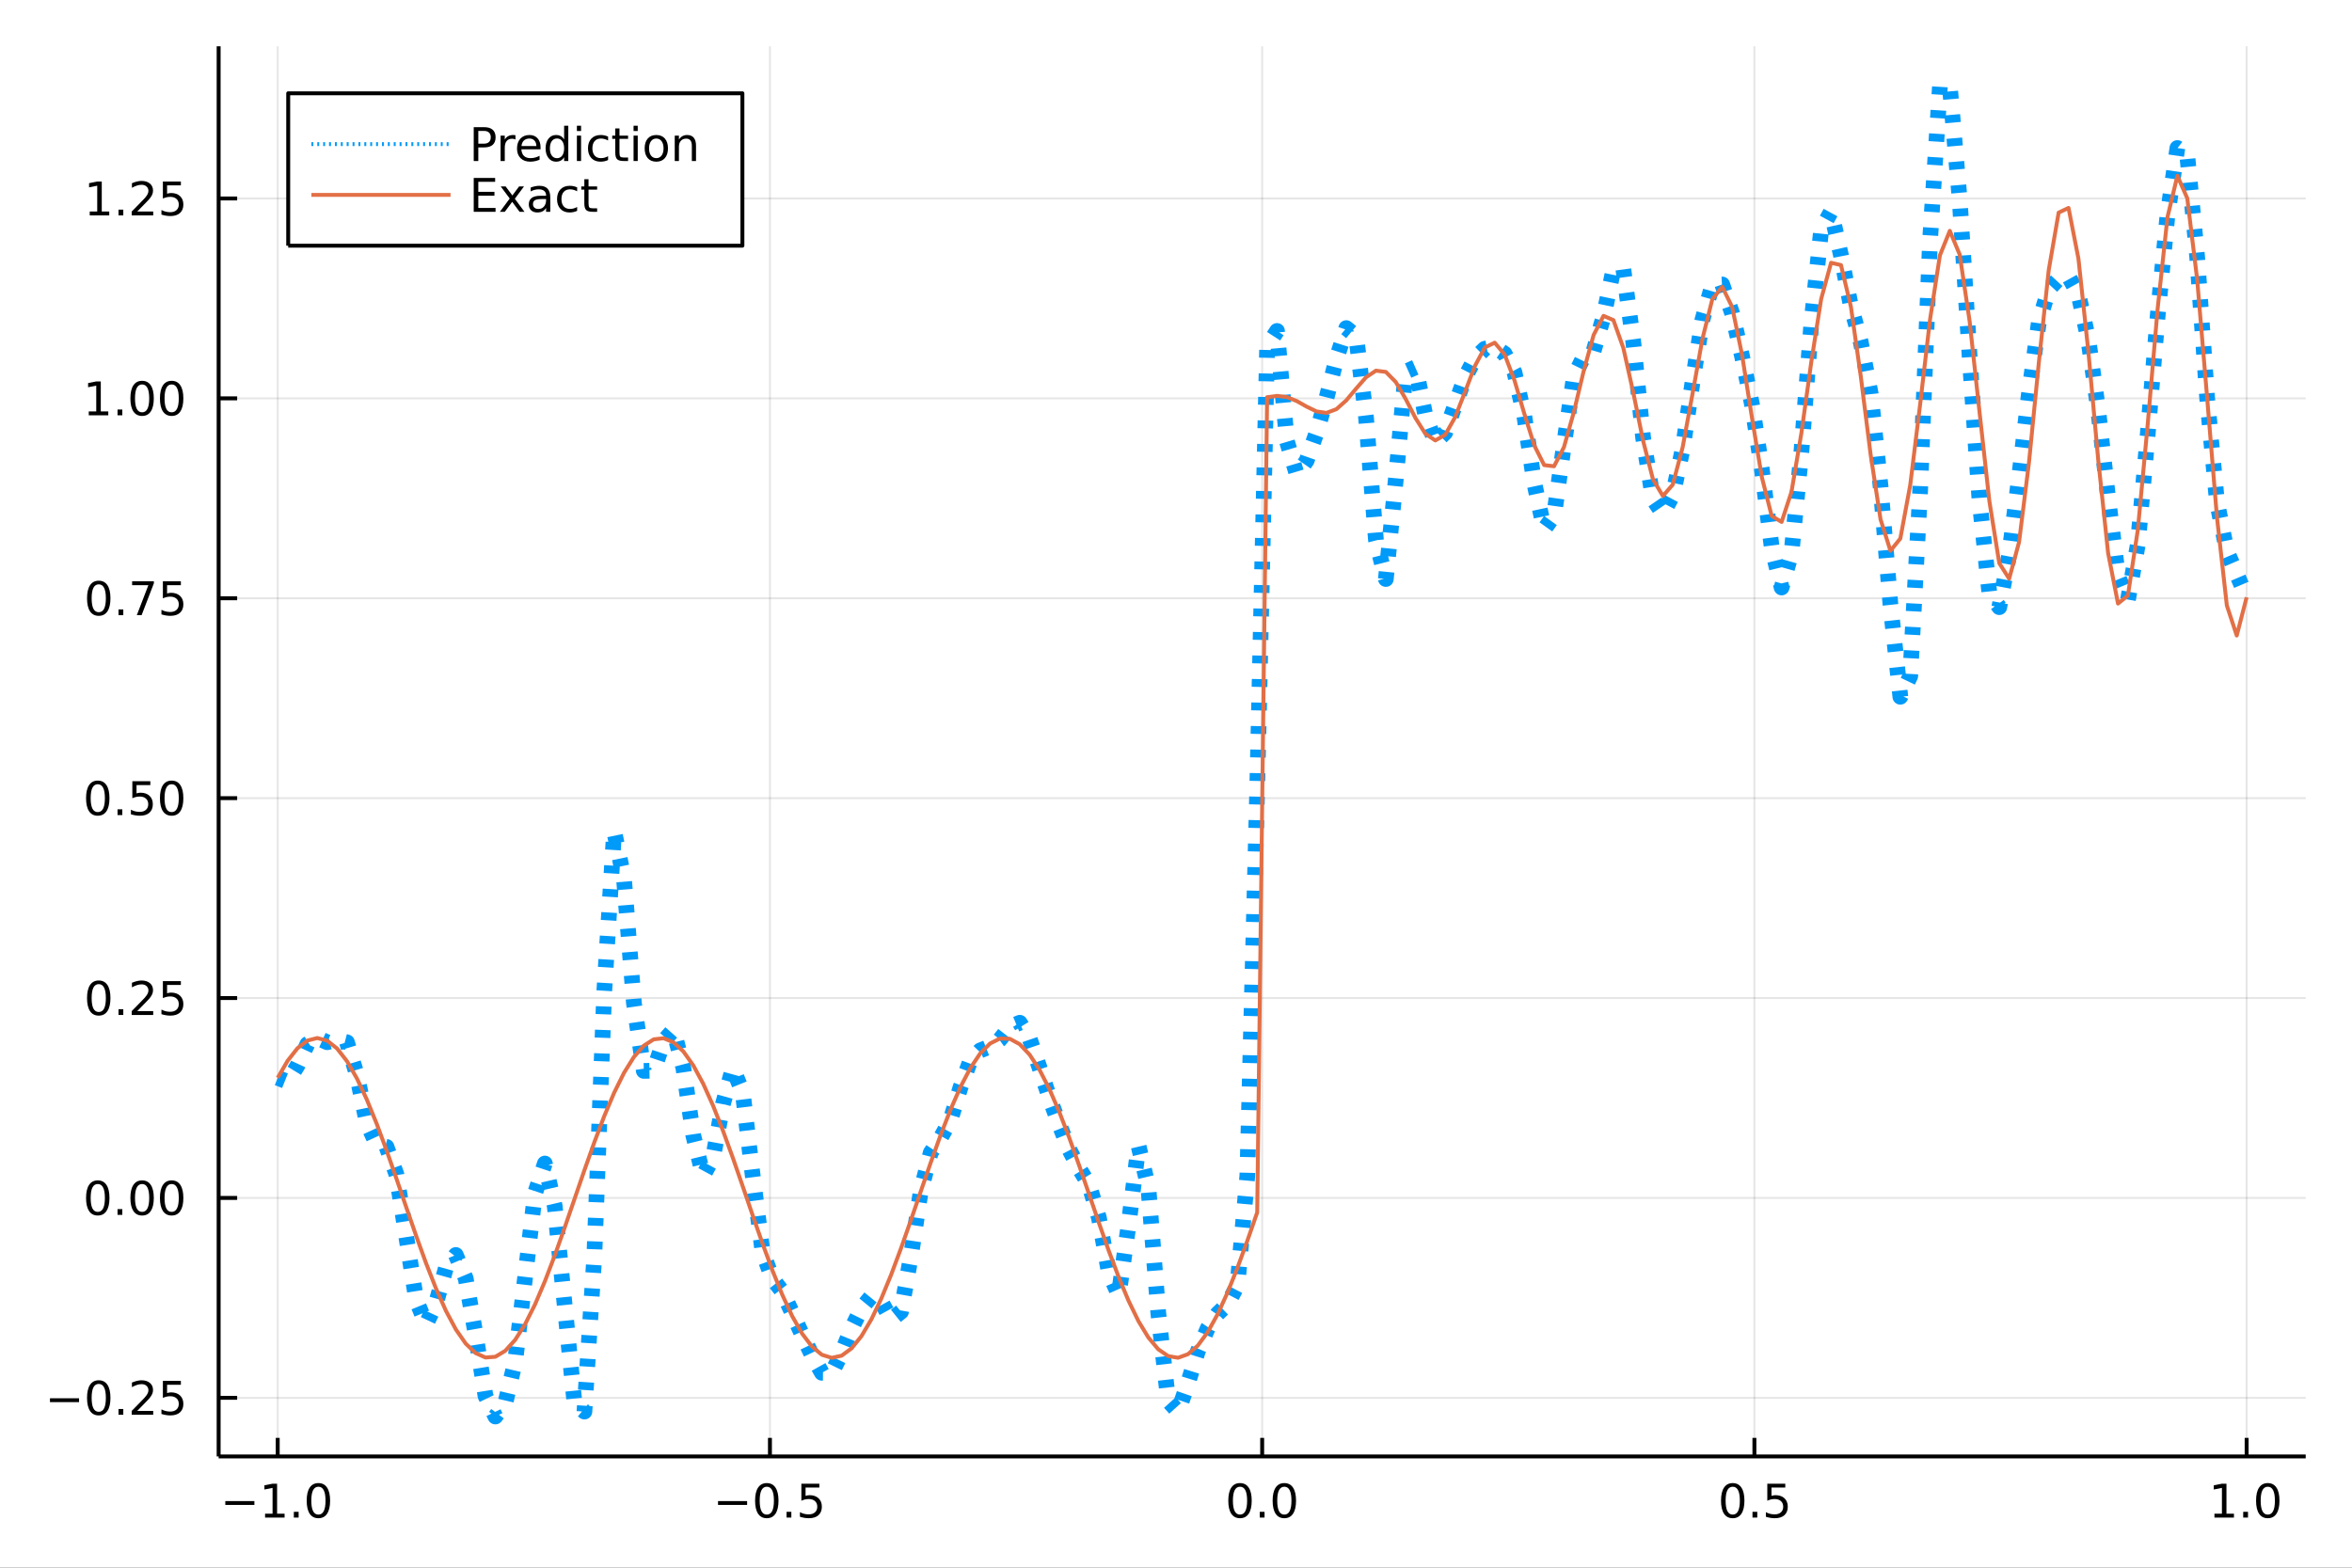 <?xml version="1.0" encoding="utf-8"?>
<svg xmlns="http://www.w3.org/2000/svg" xmlns:xlink="http://www.w3.org/1999/xlink" width="600" height="400" viewBox="0 0 2400 1600">
<rect x="0" y="0" width="2400" height="1600" fill="#333333" stroke="none"/>
<defs>
  <clipPath id="clip480">
    <rect x="0" y="0" width="2400" height="1600"/>
  </clipPath>
</defs>
<path clip-path="url(#clip480)" d="
M0 1600 L2400 1600 L2400 0 L0 0  Z
  " fill="#ffffff" fill-rule="evenodd" fill-opacity="1"/>
<defs>
  <clipPath id="clip481">
    <rect x="480" y="0" width="1681" height="1600"/>
  </clipPath>
</defs>
<path clip-path="url(#clip480)" d="
M223.103 1486.45 L2352.76 1486.45 L2352.76 47.244 L223.103 47.244  Z
  " fill="#ffffff" fill-rule="evenodd" fill-opacity="1"/>
<defs>
  <clipPath id="clip482">
    <rect x="223" y="47" width="2131" height="1440"/>
  </clipPath>
</defs>
<polyline clip-path="url(#clip482)" style="stroke:#000000; stroke-linecap:butt; stroke-linejoin:round; stroke-width:2; stroke-opacity:0.1; fill:none" points="
  283.376,1486.45 283.376,47.244 
  "/>
<polyline clip-path="url(#clip482)" style="stroke:#000000; stroke-linecap:butt; stroke-linejoin:round; stroke-width:2; stroke-opacity:0.1; fill:none" points="
  785.652,1486.45 785.652,47.244 
  "/>
<polyline clip-path="url(#clip482)" style="stroke:#000000; stroke-linecap:butt; stroke-linejoin:round; stroke-width:2; stroke-opacity:0.1; fill:none" points="
  1287.93,1486.45 1287.93,47.244 
  "/>
<polyline clip-path="url(#clip482)" style="stroke:#000000; stroke-linecap:butt; stroke-linejoin:round; stroke-width:2; stroke-opacity:0.1; fill:none" points="
  1790.21,1486.45 1790.21,47.244 
  "/>
<polyline clip-path="url(#clip482)" style="stroke:#000000; stroke-linecap:butt; stroke-linejoin:round; stroke-width:2; stroke-opacity:0.1; fill:none" points="
  2292.48,1486.45 2292.48,47.244 
  "/>
<polyline clip-path="url(#clip480)" style="stroke:#000000; stroke-linecap:butt; stroke-linejoin:round; stroke-width:4; stroke-opacity:1; fill:none" points="
  223.103,1486.45 2352.76,1486.45 
  "/>
<polyline clip-path="url(#clip480)" style="stroke:#000000; stroke-linecap:butt; stroke-linejoin:round; stroke-width:4; stroke-opacity:1; fill:none" points="
  283.376,1486.45 283.376,1467.55 
  "/>
<polyline clip-path="url(#clip480)" style="stroke:#000000; stroke-linecap:butt; stroke-linejoin:round; stroke-width:4; stroke-opacity:1; fill:none" points="
  785.652,1486.45 785.652,1467.55 
  "/>
<polyline clip-path="url(#clip480)" style="stroke:#000000; stroke-linecap:butt; stroke-linejoin:round; stroke-width:4; stroke-opacity:1; fill:none" points="
  1287.93,1486.45 1287.93,1467.55 
  "/>
<polyline clip-path="url(#clip480)" style="stroke:#000000; stroke-linecap:butt; stroke-linejoin:round; stroke-width:4; stroke-opacity:1; fill:none" points="
  1790.21,1486.45 1790.21,1467.55 
  "/>
<polyline clip-path="url(#clip480)" style="stroke:#000000; stroke-linecap:butt; stroke-linejoin:round; stroke-width:4; stroke-opacity:1; fill:none" points="
  2292.48,1486.45 2292.48,1467.55 
  "/>
<path clip-path="url(#clip480)" d="M229.904 1532.02 L259.58 1532.02 L259.58 1535.95 L229.904 1535.95 L229.904 1532.02 Z" fill="#000000" fill-rule="evenodd" fill-opacity="1" /><path clip-path="url(#clip480)" d="M270.482 1544.91 L278.121 1544.91 L278.121 1518.55 L269.811 1520.21 L269.811 1515.95 L278.075 1514.29 L282.751 1514.29 L282.751 1544.91 L290.39 1544.91 L290.39 1548.85 L270.482 1548.85 L270.482 1544.91 Z" fill="#000000" fill-rule="evenodd" fill-opacity="1" /><path clip-path="url(#clip480)" d="M299.834 1542.97 L304.718 1542.97 L304.718 1548.85 L299.834 1548.85 L299.834 1542.97 Z" fill="#000000" fill-rule="evenodd" fill-opacity="1" /><path clip-path="url(#clip480)" d="M324.903 1517.37 Q321.292 1517.37 319.463 1520.93 Q317.658 1524.47 317.658 1531.6 Q317.658 1538.71 319.463 1542.27 Q321.292 1545.82 324.903 1545.82 Q328.538 1545.82 330.343 1542.27 Q332.172 1538.71 332.172 1531.6 Q332.172 1524.47 330.343 1520.93 Q328.538 1517.37 324.903 1517.37 M324.903 1513.66 Q330.713 1513.66 333.769 1518.27 Q336.848 1522.85 336.848 1531.6 Q336.848 1540.33 333.769 1544.94 Q330.713 1549.52 324.903 1549.52 Q319.093 1549.52 316.014 1544.94 Q312.959 1540.33 312.959 1531.6 Q312.959 1522.85 316.014 1518.27 Q319.093 1513.66 324.903 1513.66 Z" fill="#000000" fill-rule="evenodd" fill-opacity="1" /><path clip-path="url(#clip480)" d="M732.678 1532.02 L762.354 1532.02 L762.354 1535.95 L732.678 1535.95 L732.678 1532.02 Z" fill="#000000" fill-rule="evenodd" fill-opacity="1" /><path clip-path="url(#clip480)" d="M782.446 1517.37 Q778.835 1517.37 777.007 1520.93 Q775.201 1524.47 775.201 1531.6 Q775.201 1538.71 777.007 1542.27 Q778.835 1545.82 782.446 1545.82 Q786.081 1545.82 787.886 1542.27 Q789.715 1538.71 789.715 1531.6 Q789.715 1524.47 787.886 1520.93 Q786.081 1517.37 782.446 1517.37 M782.446 1513.66 Q788.257 1513.66 791.312 1518.27 Q794.391 1522.85 794.391 1531.6 Q794.391 1540.33 791.312 1544.94 Q788.257 1549.52 782.446 1549.52 Q776.636 1549.52 773.558 1544.94 Q770.502 1540.33 770.502 1531.6 Q770.502 1522.85 773.558 1518.27 Q776.636 1513.66 782.446 1513.66 Z" fill="#000000" fill-rule="evenodd" fill-opacity="1" /><path clip-path="url(#clip480)" d="M802.608 1542.97 L807.493 1542.97 L807.493 1548.85 L802.608 1548.85 L802.608 1542.97 Z" fill="#000000" fill-rule="evenodd" fill-opacity="1" /><path clip-path="url(#clip480)" d="M817.724 1514.29 L836.08 1514.29 L836.08 1518.22 L822.006 1518.22 L822.006 1526.7 Q823.025 1526.35 824.043 1526.19 Q825.062 1526 826.08 1526 Q831.867 1526 835.247 1529.17 Q838.627 1532.34 838.627 1537.76 Q838.627 1543.34 835.155 1546.44 Q831.682 1549.52 825.363 1549.52 Q823.187 1549.52 820.918 1549.15 Q818.673 1548.78 816.266 1548.04 L816.266 1543.34 Q818.349 1544.47 820.571 1545.03 Q822.793 1545.58 825.27 1545.58 Q829.275 1545.58 831.613 1543.48 Q833.951 1541.37 833.951 1537.76 Q833.951 1534.15 831.613 1532.04 Q829.275 1529.94 825.27 1529.94 Q823.395 1529.94 821.52 1530.35 Q819.668 1530.77 817.724 1531.65 L817.724 1514.29 Z" fill="#000000" fill-rule="evenodd" fill-opacity="1" /><path clip-path="url(#clip480)" d="M1265.31 1517.37 Q1261.7 1517.37 1259.87 1520.93 Q1258.07 1524.47 1258.07 1531.6 Q1258.07 1538.71 1259.87 1542.27 Q1261.7 1545.82 1265.31 1545.82 Q1268.95 1545.82 1270.75 1542.27 Q1272.58 1538.71 1272.58 1531.6 Q1272.58 1524.47 1270.75 1520.93 Q1268.95 1517.37 1265.31 1517.37 M1265.31 1513.66 Q1271.12 1513.66 1274.18 1518.27 Q1277.26 1522.85 1277.26 1531.6 Q1277.26 1540.33 1274.18 1544.94 Q1271.12 1549.52 1265.31 1549.52 Q1259.5 1549.52 1256.42 1544.94 Q1253.37 1540.33 1253.37 1531.6 Q1253.37 1522.85 1256.42 1518.27 Q1259.5 1513.66 1265.31 1513.66 Z" fill="#000000" fill-rule="evenodd" fill-opacity="1" /><path clip-path="url(#clip480)" d="M1285.48 1542.97 L1290.36 1542.97 L1290.36 1548.85 L1285.48 1548.85 L1285.48 1542.97 Z" fill="#000000" fill-rule="evenodd" fill-opacity="1" /><path clip-path="url(#clip480)" d="M1310.54 1517.37 Q1306.93 1517.37 1305.11 1520.93 Q1303.3 1524.47 1303.3 1531.6 Q1303.3 1538.71 1305.11 1542.27 Q1306.93 1545.82 1310.54 1545.82 Q1314.18 1545.82 1315.98 1542.27 Q1317.81 1538.71 1317.81 1531.6 Q1317.81 1524.47 1315.98 1520.93 Q1314.18 1517.37 1310.54 1517.37 M1310.54 1513.66 Q1316.35 1513.66 1319.41 1518.27 Q1322.49 1522.85 1322.49 1531.6 Q1322.49 1540.33 1319.41 1544.94 Q1316.35 1549.52 1310.54 1549.52 Q1304.73 1549.52 1301.66 1544.94 Q1298.6 1540.33 1298.6 1531.6 Q1298.6 1522.85 1301.66 1518.27 Q1304.73 1513.66 1310.54 1513.66 Z" fill="#000000" fill-rule="evenodd" fill-opacity="1" /><path clip-path="url(#clip480)" d="M1768.09 1517.37 Q1764.48 1517.37 1762.65 1520.93 Q1760.84 1524.47 1760.84 1531.6 Q1760.84 1538.71 1762.65 1542.27 Q1764.48 1545.82 1768.09 1545.82 Q1771.72 1545.82 1773.53 1542.27 Q1775.36 1538.71 1775.36 1531.6 Q1775.36 1524.47 1773.53 1520.93 Q1771.72 1517.37 1768.09 1517.37 M1768.09 1513.66 Q1773.9 1513.66 1776.95 1518.27 Q1780.03 1522.85 1780.03 1531.6 Q1780.03 1540.33 1776.95 1544.94 Q1773.9 1549.52 1768.09 1549.52 Q1762.28 1549.52 1759.2 1544.94 Q1756.14 1540.33 1756.14 1531.6 Q1756.14 1522.85 1759.2 1518.27 Q1762.28 1513.66 1768.09 1513.66 Z" fill="#000000" fill-rule="evenodd" fill-opacity="1" /><path clip-path="url(#clip480)" d="M1788.25 1542.97 L1793.13 1542.97 L1793.13 1548.85 L1788.25 1548.85 L1788.25 1542.97 Z" fill="#000000" fill-rule="evenodd" fill-opacity="1" /><path clip-path="url(#clip480)" d="M1803.37 1514.29 L1821.72 1514.29 L1821.72 1518.22 L1807.65 1518.22 L1807.65 1526.7 Q1808.67 1526.35 1809.69 1526.19 Q1810.7 1526 1811.72 1526 Q1817.51 1526 1820.89 1529.17 Q1824.27 1532.34 1824.27 1537.76 Q1824.27 1543.34 1820.8 1546.44 Q1817.32 1549.52 1811 1549.52 Q1808.83 1549.52 1806.56 1549.15 Q1804.31 1548.78 1801.91 1548.04 L1801.91 1543.34 Q1803.99 1544.47 1806.21 1545.03 Q1808.44 1545.58 1810.91 1545.58 Q1814.92 1545.58 1817.25 1543.48 Q1819.59 1541.37 1819.59 1537.76 Q1819.59 1534.15 1817.25 1532.04 Q1814.92 1529.94 1810.91 1529.94 Q1809.04 1529.94 1807.16 1530.35 Q1805.31 1530.77 1803.37 1531.65 L1803.37 1514.29 Z" fill="#000000" fill-rule="evenodd" fill-opacity="1" /><path clip-path="url(#clip480)" d="M2259.64 1544.91 L2267.27 1544.91 L2267.27 1518.55 L2258.96 1520.21 L2258.96 1515.95 L2267.23 1514.29 L2271.9 1514.29 L2271.9 1544.91 L2279.54 1544.91 L2279.54 1548.85 L2259.64 1548.85 L2259.64 1544.91 Z" fill="#000000" fill-rule="evenodd" fill-opacity="1" /><path clip-path="url(#clip480)" d="M2288.99 1542.97 L2293.87 1542.97 L2293.87 1548.85 L2288.99 1548.85 L2288.99 1542.97 Z" fill="#000000" fill-rule="evenodd" fill-opacity="1" /><path clip-path="url(#clip480)" d="M2314.06 1517.37 Q2310.45 1517.37 2308.62 1520.93 Q2306.81 1524.47 2306.81 1531.6 Q2306.81 1538.71 2308.62 1542.27 Q2310.45 1545.82 2314.06 1545.82 Q2317.69 1545.82 2319.5 1542.27 Q2321.33 1538.71 2321.33 1531.6 Q2321.33 1524.47 2319.5 1520.93 Q2317.69 1517.37 2314.06 1517.37 M2314.06 1513.66 Q2319.87 1513.66 2322.92 1518.27 Q2326 1522.85 2326 1531.6 Q2326 1540.33 2322.92 1544.94 Q2319.87 1549.52 2314.06 1549.52 Q2308.25 1549.52 2305.17 1544.94 Q2302.11 1540.33 2302.11 1531.6 Q2302.11 1522.85 2305.17 1518.27 Q2308.25 1513.66 2314.06 1513.66 Z" fill="#000000" fill-rule="evenodd" fill-opacity="1" /><polyline clip-path="url(#clip482)" style="stroke:#000000; stroke-linecap:butt; stroke-linejoin:round; stroke-width:2; stroke-opacity:0.1; fill:none" points="
  223.103,1426.64 2352.76,1426.64 
  "/>
<polyline clip-path="url(#clip482)" style="stroke:#000000; stroke-linecap:butt; stroke-linejoin:round; stroke-width:2; stroke-opacity:0.1; fill:none" points="
  223.103,1222.63 2352.76,1222.63 
  "/>
<polyline clip-path="url(#clip482)" style="stroke:#000000; stroke-linecap:butt; stroke-linejoin:round; stroke-width:2; stroke-opacity:0.1; fill:none" points="
  223.103,1018.61 2352.76,1018.61 
  "/>
<polyline clip-path="url(#clip482)" style="stroke:#000000; stroke-linecap:butt; stroke-linejoin:round; stroke-width:2; stroke-opacity:0.1; fill:none" points="
  223.103,814.599 2352.76,814.599 
  "/>
<polyline clip-path="url(#clip482)" style="stroke:#000000; stroke-linecap:butt; stroke-linejoin:round; stroke-width:2; stroke-opacity:0.1; fill:none" points="
  223.103,610.585 2352.76,610.585 
  "/>
<polyline clip-path="url(#clip482)" style="stroke:#000000; stroke-linecap:butt; stroke-linejoin:round; stroke-width:2; stroke-opacity:0.1; fill:none" points="
  223.103,406.571 2352.76,406.571 
  "/>
<polyline clip-path="url(#clip482)" style="stroke:#000000; stroke-linecap:butt; stroke-linejoin:round; stroke-width:2; stroke-opacity:0.1; fill:none" points="
  223.103,202.557 2352.76,202.557 
  "/>
<polyline clip-path="url(#clip480)" style="stroke:#000000; stroke-linecap:butt; stroke-linejoin:round; stroke-width:4; stroke-opacity:1; fill:none" points="
  223.103,1486.45 223.103,47.244 
  "/>
<polyline clip-path="url(#clip480)" style="stroke:#000000; stroke-linecap:butt; stroke-linejoin:round; stroke-width:4; stroke-opacity:1; fill:none" points="
  223.103,1426.64 242,1426.64 
  "/>
<polyline clip-path="url(#clip480)" style="stroke:#000000; stroke-linecap:butt; stroke-linejoin:round; stroke-width:4; stroke-opacity:1; fill:none" points="
  223.103,1222.63 242,1222.63 
  "/>
<polyline clip-path="url(#clip480)" style="stroke:#000000; stroke-linecap:butt; stroke-linejoin:round; stroke-width:4; stroke-opacity:1; fill:none" points="
  223.103,1018.61 242,1018.61 
  "/>
<polyline clip-path="url(#clip480)" style="stroke:#000000; stroke-linecap:butt; stroke-linejoin:round; stroke-width:4; stroke-opacity:1; fill:none" points="
  223.103,814.599 242,814.599 
  "/>
<polyline clip-path="url(#clip480)" style="stroke:#000000; stroke-linecap:butt; stroke-linejoin:round; stroke-width:4; stroke-opacity:1; fill:none" points="
  223.103,610.585 242,610.585 
  "/>
<polyline clip-path="url(#clip480)" style="stroke:#000000; stroke-linecap:butt; stroke-linejoin:round; stroke-width:4; stroke-opacity:1; fill:none" points="
  223.103,406.571 242,406.571 
  "/>
<polyline clip-path="url(#clip480)" style="stroke:#000000; stroke-linecap:butt; stroke-linejoin:round; stroke-width:4; stroke-opacity:1; fill:none" points="
  223.103,202.557 242,202.557 
  "/>
<path clip-path="url(#clip480)" d="M50.992 1427.09 L80.668 1427.09 L80.668 1431.03 L50.992 1431.03 L50.992 1427.09 Z" fill="#000000" fill-rule="evenodd" fill-opacity="1" /><path clip-path="url(#clip480)" d="M100.76 1412.44 Q97.149 1412.44 95.321 1416 Q93.515 1419.54 93.515 1426.67 Q93.515 1433.78 95.321 1437.35 Q97.149 1440.89 100.76 1440.89 Q104.395 1440.89 106.2 1437.35 Q108.029 1433.78 108.029 1426.67 Q108.029 1419.54 106.2 1416 Q104.395 1412.44 100.76 1412.44 M100.76 1408.73 Q106.571 1408.73 109.626 1413.34 Q112.705 1417.92 112.705 1426.67 Q112.705 1435.4 109.626 1440.01 Q106.571 1444.59 100.76 1444.59 Q94.95 1444.59 91.871 1440.01 Q88.816 1435.4 88.816 1426.67 Q88.816 1417.92 91.871 1413.34 Q94.95 1408.73 100.76 1408.73 Z" fill="#000000" fill-rule="evenodd" fill-opacity="1" /><path clip-path="url(#clip480)" d="M120.922 1438.04 L125.807 1438.04 L125.807 1443.92 L120.922 1443.92 L120.922 1438.04 Z" fill="#000000" fill-rule="evenodd" fill-opacity="1" /><path clip-path="url(#clip480)" d="M140.019 1439.98 L156.339 1439.98 L156.339 1443.92 L134.394 1443.92 L134.394 1439.98 Q137.056 1437.23 141.64 1432.6 Q146.246 1427.95 147.427 1426.61 Q149.672 1424.08 150.552 1422.35 Q151.455 1420.59 151.455 1418.9 Q151.455 1416.14 149.51 1414.41 Q147.589 1412.67 144.487 1412.67 Q142.288 1412.67 139.834 1413.43 Q137.404 1414.2 134.626 1415.75 L134.626 1411.03 Q137.45 1409.89 139.904 1409.31 Q142.357 1408.73 144.394 1408.73 Q149.765 1408.73 152.959 1411.42 Q156.154 1414.11 156.154 1418.6 Q156.154 1420.73 155.343 1422.65 Q154.556 1424.54 152.45 1427.14 Q151.871 1427.81 148.769 1431.03 Q145.668 1434.22 140.019 1439.98 Z" fill="#000000" fill-rule="evenodd" fill-opacity="1" /><path clip-path="url(#clip480)" d="M166.2 1409.36 L184.556 1409.36 L184.556 1413.29 L170.482 1413.29 L170.482 1421.77 Q171.501 1421.42 172.519 1421.26 Q173.538 1421.07 174.556 1421.07 Q180.343 1421.07 183.723 1424.24 Q187.103 1427.42 187.103 1432.83 Q187.103 1438.41 183.63 1441.51 Q180.158 1444.59 173.839 1444.59 Q171.663 1444.59 169.394 1444.22 Q167.149 1443.85 164.742 1443.11 L164.742 1438.41 Q166.825 1439.54 169.047 1440.1 Q171.269 1440.66 173.746 1440.66 Q177.751 1440.66 180.089 1438.55 Q182.427 1436.44 182.427 1432.83 Q182.427 1429.22 180.089 1427.11 Q177.751 1425.01 173.746 1425.01 Q171.871 1425.01 169.996 1425.42 Q168.144 1425.84 166.2 1426.72 L166.2 1409.36 Z" fill="#000000" fill-rule="evenodd" fill-opacity="1" /><path clip-path="url(#clip480)" d="M99.765 1208.42 Q96.154 1208.42 94.325 1211.99 Q92.52 1215.53 92.52 1222.66 Q92.52 1229.77 94.325 1233.33 Q96.154 1236.87 99.765 1236.87 Q103.399 1236.87 105.205 1233.33 Q107.033 1229.77 107.033 1222.66 Q107.033 1215.53 105.205 1211.99 Q103.399 1208.42 99.765 1208.42 M99.765 1204.72 Q105.575 1204.72 108.631 1209.33 Q111.709 1213.91 111.709 1222.66 Q111.709 1231.39 108.631 1235.99 Q105.575 1240.58 99.765 1240.58 Q93.955 1240.58 90.876 1235.99 Q87.821 1231.39 87.821 1222.66 Q87.821 1213.91 90.876 1209.33 Q93.955 1204.72 99.765 1204.72 Z" fill="#000000" fill-rule="evenodd" fill-opacity="1" /><path clip-path="url(#clip480)" d="M119.927 1234.03 L124.811 1234.03 L124.811 1239.91 L119.927 1239.91 L119.927 1234.03 Z" fill="#000000" fill-rule="evenodd" fill-opacity="1" /><path clip-path="url(#clip480)" d="M144.996 1208.42 Q141.385 1208.42 139.556 1211.99 Q137.751 1215.53 137.751 1222.66 Q137.751 1229.77 139.556 1233.33 Q141.385 1236.87 144.996 1236.87 Q148.63 1236.87 150.436 1233.33 Q152.265 1229.77 152.265 1222.66 Q152.265 1215.53 150.436 1211.99 Q148.63 1208.42 144.996 1208.42 M144.996 1204.72 Q150.806 1204.72 153.862 1209.33 Q156.941 1213.91 156.941 1222.66 Q156.941 1231.39 153.862 1235.99 Q150.806 1240.58 144.996 1240.58 Q139.186 1240.58 136.107 1235.99 Q133.052 1231.39 133.052 1222.66 Q133.052 1213.91 136.107 1209.33 Q139.186 1204.72 144.996 1204.72 Z" fill="#000000" fill-rule="evenodd" fill-opacity="1" /><path clip-path="url(#clip480)" d="M175.158 1208.42 Q171.547 1208.42 169.718 1211.99 Q167.913 1215.53 167.913 1222.66 Q167.913 1229.77 169.718 1233.33 Q171.547 1236.87 175.158 1236.87 Q178.792 1236.87 180.598 1233.33 Q182.427 1229.77 182.427 1222.66 Q182.427 1215.53 180.598 1211.99 Q178.792 1208.42 175.158 1208.42 M175.158 1204.72 Q180.968 1204.72 184.024 1209.33 Q187.103 1213.91 187.103 1222.66 Q187.103 1231.39 184.024 1235.99 Q180.968 1240.58 175.158 1240.58 Q169.348 1240.58 166.269 1235.99 Q163.214 1231.39 163.214 1222.66 Q163.214 1213.91 166.269 1209.33 Q169.348 1204.72 175.158 1204.72 Z" fill="#000000" fill-rule="evenodd" fill-opacity="1" /><path clip-path="url(#clip480)" d="M100.76 1004.41 Q97.149 1004.41 95.321 1007.98 Q93.515 1011.52 93.515 1018.65 Q93.515 1025.75 95.321 1029.32 Q97.149 1032.86 100.76 1032.86 Q104.395 1032.86 106.2 1029.32 Q108.029 1025.75 108.029 1018.65 Q108.029 1011.52 106.2 1007.98 Q104.395 1004.41 100.76 1004.41 M100.76 1000.71 Q106.571 1000.71 109.626 1005.31 Q112.705 1009.9 112.705 1018.65 Q112.705 1027.37 109.626 1031.98 Q106.571 1036.56 100.76 1036.56 Q94.95 1036.56 91.871 1031.98 Q88.816 1027.37 88.816 1018.65 Q88.816 1009.9 91.871 1005.31 Q94.95 1000.71 100.76 1000.71 Z" fill="#000000" fill-rule="evenodd" fill-opacity="1" /><path clip-path="url(#clip480)" d="M120.922 1030.01 L125.807 1030.01 L125.807 1035.89 L120.922 1035.89 L120.922 1030.01 Z" fill="#000000" fill-rule="evenodd" fill-opacity="1" /><path clip-path="url(#clip480)" d="M140.019 1031.96 L156.339 1031.96 L156.339 1035.89 L134.394 1035.89 L134.394 1031.96 Q137.056 1029.2 141.64 1024.57 Q146.246 1019.92 147.427 1018.58 Q149.672 1016.05 150.552 1014.32 Q151.455 1012.56 151.455 1010.87 Q151.455 1008.11 149.51 1006.38 Q147.589 1004.64 144.487 1004.64 Q142.288 1004.64 139.834 1005.41 Q137.404 1006.17 134.626 1007.72 L134.626 1003 Q137.45 1001.86 139.904 1001.29 Q142.357 1000.71 144.394 1000.71 Q149.765 1000.71 152.959 1003.39 Q156.154 1006.08 156.154 1010.57 Q156.154 1012.7 155.343 1014.62 Q154.556 1016.52 152.45 1019.11 Q151.871 1019.78 148.769 1023 Q145.668 1026.19 140.019 1031.96 Z" fill="#000000" fill-rule="evenodd" fill-opacity="1" /><path clip-path="url(#clip480)" d="M166.2 1001.33 L184.556 1001.33 L184.556 1005.27 L170.482 1005.27 L170.482 1013.74 Q171.501 1013.39 172.519 1013.23 Q173.538 1013.05 174.556 1013.05 Q180.343 1013.05 183.723 1016.22 Q187.103 1019.39 187.103 1024.8 Q187.103 1030.38 183.63 1033.48 Q180.158 1036.56 173.839 1036.56 Q171.663 1036.56 169.394 1036.19 Q167.149 1035.82 164.742 1035.08 L164.742 1030.38 Q166.825 1031.52 169.047 1032.07 Q171.269 1032.63 173.746 1032.63 Q177.751 1032.63 180.089 1030.52 Q182.427 1028.42 182.427 1024.8 Q182.427 1021.19 180.089 1019.09 Q177.751 1016.98 173.746 1016.98 Q171.871 1016.98 169.996 1017.4 Q168.144 1017.81 166.2 1018.69 L166.2 1001.33 Z" fill="#000000" fill-rule="evenodd" fill-opacity="1" /><path clip-path="url(#clip480)" d="M99.765 800.397 Q96.154 800.397 94.325 803.962 Q92.52 807.504 92.52 814.633 Q92.52 821.74 94.325 825.305 Q96.154 828.846 99.765 828.846 Q103.399 828.846 105.205 825.305 Q107.033 821.74 107.033 814.633 Q107.033 807.504 105.205 803.962 Q103.399 800.397 99.765 800.397 M99.765 796.694 Q105.575 796.694 108.631 801.3 Q111.709 805.883 111.709 814.633 Q111.709 823.36 108.631 827.967 Q105.575 832.55 99.765 832.55 Q93.955 832.55 90.876 827.967 Q87.821 823.36 87.821 814.633 Q87.821 805.883 90.876 801.3 Q93.955 796.694 99.765 796.694 Z" fill="#000000" fill-rule="evenodd" fill-opacity="1" /><path clip-path="url(#clip480)" d="M119.927 825.999 L124.811 825.999 L124.811 831.879 L119.927 831.879 L119.927 825.999 Z" fill="#000000" fill-rule="evenodd" fill-opacity="1" /><path clip-path="url(#clip480)" d="M135.043 797.319 L153.399 797.319 L153.399 801.254 L139.325 801.254 L139.325 809.726 Q140.343 809.379 141.362 809.217 Q142.381 809.032 143.399 809.032 Q149.186 809.032 152.566 812.203 Q155.945 815.374 155.945 820.791 Q155.945 826.369 152.473 829.471 Q149.001 832.55 142.681 832.55 Q140.506 832.55 138.237 832.18 Q135.992 831.809 133.584 831.068 L133.584 826.369 Q135.668 827.504 137.89 828.059 Q140.112 828.615 142.589 828.615 Q146.593 828.615 148.931 826.508 Q151.269 824.402 151.269 820.791 Q151.269 817.18 148.931 815.073 Q146.593 812.967 142.589 812.967 Q140.714 812.967 138.839 813.383 Q136.987 813.8 135.043 814.68 L135.043 797.319 Z" fill="#000000" fill-rule="evenodd" fill-opacity="1" /><path clip-path="url(#clip480)" d="M175.158 800.397 Q171.547 800.397 169.718 803.962 Q167.913 807.504 167.913 814.633 Q167.913 821.74 169.718 825.305 Q171.547 828.846 175.158 828.846 Q178.792 828.846 180.598 825.305 Q182.427 821.74 182.427 814.633 Q182.427 807.504 180.598 803.962 Q178.792 800.397 175.158 800.397 M175.158 796.694 Q180.968 796.694 184.024 801.3 Q187.103 805.883 187.103 814.633 Q187.103 823.36 184.024 827.967 Q180.968 832.55 175.158 832.55 Q169.348 832.55 166.269 827.967 Q163.214 823.36 163.214 814.633 Q163.214 805.883 166.269 801.3 Q169.348 796.694 175.158 796.694 Z" fill="#000000" fill-rule="evenodd" fill-opacity="1" /><path clip-path="url(#clip480)" d="M100.76 596.384 Q97.149 596.384 95.321 599.948 Q93.515 603.49 93.515 610.62 Q93.515 617.726 95.321 621.291 Q97.149 624.833 100.76 624.833 Q104.395 624.833 106.2 621.291 Q108.029 617.726 108.029 610.62 Q108.029 603.49 106.2 599.948 Q104.395 596.384 100.76 596.384 M100.76 592.68 Q106.571 592.68 109.626 597.286 Q112.705 601.87 112.705 610.62 Q112.705 619.346 109.626 623.953 Q106.571 628.536 100.76 628.536 Q94.95 628.536 91.871 623.953 Q88.816 619.346 88.816 610.62 Q88.816 601.87 91.871 597.286 Q94.95 592.68 100.76 592.68 Z" fill="#000000" fill-rule="evenodd" fill-opacity="1" /><path clip-path="url(#clip480)" d="M120.922 621.985 L125.807 621.985 L125.807 627.865 L120.922 627.865 L120.922 621.985 Z" fill="#000000" fill-rule="evenodd" fill-opacity="1" /><path clip-path="url(#clip480)" d="M134.811 593.305 L157.033 593.305 L157.033 595.296 L144.487 627.865 L139.603 627.865 L151.408 597.24 L134.811 597.24 L134.811 593.305 Z" fill="#000000" fill-rule="evenodd" fill-opacity="1" /><path clip-path="url(#clip480)" d="M166.2 593.305 L184.556 593.305 L184.556 597.24 L170.482 597.24 L170.482 605.712 Q171.501 605.365 172.519 605.203 Q173.538 605.018 174.556 605.018 Q180.343 605.018 183.723 608.189 Q187.103 611.36 187.103 616.777 Q187.103 622.356 183.63 625.458 Q180.158 628.536 173.839 628.536 Q171.663 628.536 169.394 628.166 Q167.149 627.795 164.742 627.055 L164.742 622.356 Q166.825 623.49 169.047 624.045 Q171.269 624.601 173.746 624.601 Q177.751 624.601 180.089 622.495 Q182.427 620.388 182.427 616.777 Q182.427 613.166 180.089 611.059 Q177.751 608.953 173.746 608.953 Q171.871 608.953 169.996 609.37 Q168.144 609.786 166.2 610.666 L166.2 593.305 Z" fill="#000000" fill-rule="evenodd" fill-opacity="1" /><path clip-path="url(#clip480)" d="M90.575 419.916 L98.214 419.916 L98.214 393.55 L89.904 395.217 L89.904 390.958 L98.168 389.291 L102.844 389.291 L102.844 419.916 L110.483 419.916 L110.483 423.851 L90.575 423.851 L90.575 419.916 Z" fill="#000000" fill-rule="evenodd" fill-opacity="1" /><path clip-path="url(#clip480)" d="M119.927 417.972 L124.811 417.972 L124.811 423.851 L119.927 423.851 L119.927 417.972 Z" fill="#000000" fill-rule="evenodd" fill-opacity="1" /><path clip-path="url(#clip480)" d="M144.996 392.37 Q141.385 392.37 139.556 395.935 Q137.751 399.476 137.751 406.606 Q137.751 413.712 139.556 417.277 Q141.385 420.819 144.996 420.819 Q148.63 420.819 150.436 417.277 Q152.265 413.712 152.265 406.606 Q152.265 399.476 150.436 395.935 Q148.63 392.37 144.996 392.37 M144.996 388.666 Q150.806 388.666 153.862 393.273 Q156.941 397.856 156.941 406.606 Q156.941 415.333 153.862 419.939 Q150.806 424.522 144.996 424.522 Q139.186 424.522 136.107 419.939 Q133.052 415.333 133.052 406.606 Q133.052 397.856 136.107 393.273 Q139.186 388.666 144.996 388.666 Z" fill="#000000" fill-rule="evenodd" fill-opacity="1" /><path clip-path="url(#clip480)" d="M175.158 392.37 Q171.547 392.37 169.718 395.935 Q167.913 399.476 167.913 406.606 Q167.913 413.712 169.718 417.277 Q171.547 420.819 175.158 420.819 Q178.792 420.819 180.598 417.277 Q182.427 413.712 182.427 406.606 Q182.427 399.476 180.598 395.935 Q178.792 392.37 175.158 392.37 M175.158 388.666 Q180.968 388.666 184.024 393.273 Q187.103 397.856 187.103 406.606 Q187.103 415.333 184.024 419.939 Q180.968 424.522 175.158 424.522 Q169.348 424.522 166.269 419.939 Q163.214 415.333 163.214 406.606 Q163.214 397.856 166.269 393.273 Q169.348 388.666 175.158 388.666 Z" fill="#000000" fill-rule="evenodd" fill-opacity="1" /><path clip-path="url(#clip480)" d="M91.571 215.902 L99.21 215.902 L99.21 189.537 L90.899 191.203 L90.899 186.944 L99.163 185.277 L103.839 185.277 L103.839 215.902 L111.478 215.902 L111.478 219.837 L91.571 219.837 L91.571 215.902 Z" fill="#000000" fill-rule="evenodd" fill-opacity="1" /><path clip-path="url(#clip480)" d="M120.922 213.958 L125.807 213.958 L125.807 219.837 L120.922 219.837 L120.922 213.958 Z" fill="#000000" fill-rule="evenodd" fill-opacity="1" /><path clip-path="url(#clip480)" d="M140.019 215.902 L156.339 215.902 L156.339 219.837 L134.394 219.837 L134.394 215.902 Q137.056 213.148 141.64 208.518 Q146.246 203.865 147.427 202.523 Q149.672 200 150.552 198.263 Q151.455 196.504 151.455 194.814 Q151.455 192.06 149.51 190.324 Q147.589 188.588 144.487 188.588 Q142.288 188.588 139.834 189.351 Q137.404 190.115 134.626 191.666 L134.626 186.944 Q137.45 185.81 139.904 185.231 Q142.357 184.652 144.394 184.652 Q149.765 184.652 152.959 187.338 Q156.154 190.023 156.154 194.513 Q156.154 196.643 155.343 198.564 Q154.556 200.463 152.45 203.055 Q151.871 203.726 148.769 206.944 Q145.668 210.138 140.019 215.902 Z" fill="#000000" fill-rule="evenodd" fill-opacity="1" /><path clip-path="url(#clip480)" d="M166.2 185.277 L184.556 185.277 L184.556 189.213 L170.482 189.213 L170.482 197.685 Q171.501 197.338 172.519 197.176 Q173.538 196.99 174.556 196.99 Q180.343 196.99 183.723 200.162 Q187.103 203.333 187.103 208.75 Q187.103 214.328 183.63 217.43 Q180.158 220.509 173.839 220.509 Q171.663 220.509 169.394 220.138 Q167.149 219.768 164.742 219.027 L164.742 214.328 Q166.825 215.462 169.047 216.018 Q171.269 216.574 173.746 216.574 Q177.751 216.574 180.089 214.467 Q182.427 212.361 182.427 208.75 Q182.427 205.138 180.089 203.032 Q177.751 200.925 173.746 200.925 Q171.871 200.925 169.996 201.342 Q168.144 201.759 166.2 202.638 L166.2 185.277 Z" fill="#000000" fill-rule="evenodd" fill-opacity="1" /><polyline clip-path="url(#clip482)" style="stroke:#009af9; stroke-linecap:butt; stroke-linejoin:round; stroke-width:16; stroke-opacity:1; fill:none" stroke-dasharray="8, 16" points="
  283.376,1100.06 293.472,1104.06 303.568,1087.49 313.664,1065.64 323.76,1059.24 333.856,1063.72 343.952,1061.14 354.048,1063.76 364.144,1096.95 374.24,1145.82 
  384.336,1167.77 394.432,1170.55 404.528,1198.63 414.624,1262.61 424.72,1326.91 434.816,1351.51 444.912,1330.1 455.008,1294.06 465.104,1280.83 475.2,1304.72 
  485.296,1361.82 495.392,1424.79 505.488,1445.72 515.584,1432.17 525.68,1389.52 535.776,1304.08 545.872,1218 555.968,1187.5 566.064,1230.99 576.16,1331.66 
  586.256,1432.27 596.352,1440.68 606.448,1282 616.544,1012.9 626.64,848.198 636.736,897.158 646.832,1023.59 656.928,1092.96 667.024,1092.77 677.12,1062.5 
  687.216,1051.12 697.312,1089.93 707.408,1158.73 717.504,1199.95 727.6,1181.28 737.696,1126.7 747.792,1090.19 757.888,1115.11 767.984,1199.24 778.08,1277.56 
  788.176,1305.07 798.272,1318.06 808.369,1340.01 818.465,1362.08 828.561,1383.14 838.657,1401.11 848.753,1401.19 858.849,1380.64 868.945,1355.85 879.041,1335.34 
  889.137,1323.03 899.233,1328.54 909.329,1346.85 919.425,1338.73 929.521,1282.02 939.617,1215.24 949.713,1176.46 959.809,1161.36 969.905,1143.09 980.001,1110.07 
  990.097,1082.63 1000.19,1072.09 1010.29,1068.05 1020.38,1060.89 1030.48,1048.01 1040.58,1043.83 1050.67,1060.24 1060.77,1089.71 1070.86,1120.29 1080.96,1147.87 
  1091.06,1173.21 1101.15,1192.48 1111.25,1208.96 1121.34,1242.88 1131.44,1298.56 1141.54,1321.57 1151.63,1249.95 1161.73,1169.3 1171.83,1212.12 1181.92,1340.09 
  1192.02,1429.61 1202.11,1440.78 1212.21,1411.62 1222.31,1379 1232.4,1355.6 1242.5,1340.74 1252.59,1331.04 1262.69,1311.7 1272.79,1199.75 1282.88,804.736 
  1292.98,353.33 1303.07,337.769 1313.17,450.315 1323.27,484.319 1333.36,470.017 1343.46,441.464 1353.55,406.222 1363.65,366.519 1373.75,334.852 1383.84,343.221 
  1393.94,426.397 1404.03,551.298 1414.13,590.958 1424.23,489.841 1434.32,379.335 1444.42,374.869 1454.51,424.217 1464.61,451.539 1474.71,441.498 1484.8,413.357 
  1494.9,385.316 1504.99,365.712 1515.09,355.92 1525.19,354.133 1535.28,360.94 1545.38,380.049 1555.47,424.857 1565.57,492.875 1575.67,540.214 1585.76,526.205 
  1595.86,454.132 1605.95,384.737 1616.05,364.104 1626.15,358.099 1636.24,323.212 1646.34,275.073 1656.43,274.471 1666.53,348.237 1676.63,446.641 1686.72,509.425 
  1696.82,524.196 1706.91,505.263 1717.01,458.184 1727.11,389.641 1737.2,326.192 1747.3,290.904 1757.39,290.323 1767.49,319.786 1777.59,363.548 1787.68,412.445 
  1797.78,478.819 1807.87,558.542 1817.97,599.614 1828.07,564.261 1838.16,461.011 1848.26,330.843 1858.35,234.422 1868.45,215.886 1878.55,260.612 1888.64,312.445 
  1898.74,349.089 1908.83,401.564 1918.93,496.223 1929.03,617.075 1939.12,711.157 1949.22,690.068 1959.31,501.01 1969.41,245.679 1979.51,88.002 1989.6,87.976 
  1999.7,204.048 2009.79,363.592 2019.89,510.626 2029.99,605.604 2040.08,619.683 2050.18,566.367 2060.27,487.147 2070.37,401.465 2080.47,328.754 2090.56,295.328 
  2100.66,284.354 2110.75,282.049 2120.85,300.24 2130.95,346.48 2141.04,418.697 2151.14,508.344 2161.23,587.948 2171.33,612.534 2181.43,555.804 2191.52,443.726 
  2201.62,323.191 2211.71,219.512 2221.81,151.06 2231.91,158.916 2242,262.342 2252.1,405.403 2262.19,512.106 2272.29,562.523 2282.39,585.908 2292.48,609.6 
  
  "/>
<polyline clip-path="url(#clip482)" style="stroke:#e26f46; stroke-linecap:butt; stroke-linejoin:round; stroke-width:4; stroke-opacity:1; fill:none" points="
  283.376,1100.06 293.472,1082.67 303.568,1069.84 313.664,1062.01 323.76,1059.42 333.856,1062.15 343.952,1070.12 354.048,1083.07 364.144,1100.57 374.24,1122.06 
  384.336,1146.83 394.432,1174.07 404.528,1202.9 414.624,1232.37 424.72,1261.52 434.816,1289.41 444.912,1315.11 455.008,1337.8 465.104,1356.72 475.2,1371.27 
  485.296,1380.97 495.392,1385.5 505.488,1384.72 515.584,1378.65 525.68,1367.48 535.776,1351.58 545.872,1331.48 555.968,1307.82 566.064,1281.39 576.16,1253.03 
  586.256,1223.69 596.352,1194.3 606.448,1165.85 616.544,1139.24 626.64,1115.36 636.736,1094.98 646.832,1078.76 656.928,1067.24 667.024,1060.79 677.12,1059.63 
  687.216,1063.78 697.312,1073.12 707.408,1087.33 717.504,1105.96 727.6,1128.4 737.696,1153.92 747.792,1181.68 757.888,1210.77 767.984,1240.25 778.08,1269.16 
  788.176,1296.54 798.272,1321.52 808.369,1343.26 818.465,1361.07 828.561,1374.36 838.657,1382.7 848.753,1385.82 858.849,1383.61 868.945,1376.14 879.041,1363.66 
  889.137,1346.58 899.233,1325.46 909.329,1300.98 919.425,1273.94 929.521,1245.23 939.617,1215.78 949.713,1186.55 959.809,1158.5 969.905,1132.54 980.001,1109.53 
  990.097,1090.2 1000.19,1075.2 1010.29,1065.01 1020.38,1059.96 1030.48,1060.22 1040.58,1065.78 1050.67,1076.46 1060.77,1091.91 1070.86,1111.63 1080.96,1134.97 
  1091.06,1161.17 1101.15,1189.38 1111.25,1218.67 1121.34,1248.09 1131.44,1276.68 1141.54,1303.51 1151.63,1327.69 1161.73,1348.45 1171.83,1365.1 1181.92,1377.1 
  1192.02,1384.06 1202.11,1385.75 1212.21,1382.11 1222.31,1373.27 1232.4,1359.52 1242.5,1341.29 1252.59,1319.2 1262.69,1293.95 1272.79,1266.37 1282.88,1237.37 
  1292.98,405.386 1303.07,404.037 1313.17,405.265 1323.27,409.351 1333.36,415.044 1343.46,419.938 1353.55,421.387 1363.65,417.622 1373.75,408.645 1383.84,396.543 
  1393.94,385.028 1404.03,378.301 1414.13,379.591 1424.23,389.855 1434.32,407.119 1444.42,426.767 1454.51,442.767 1464.61,449.516 1474.71,443.738 1484.8,425.813 
  1494.9,400.03 1504.99,373.606 1515.09,354.669 1525.19,349.763 1535.28,361.655 1545.38,388.151 1555.47,422.37 1565.57,454.514 1575.67,474.674 1585.76,475.868 
  1595.86,456.392 1605.95,420.697 1616.05,378.444 1626.15,341.895 1636.24,322.357 1646.34,326.702 1656.43,355.027 1666.53,400.247 1676.63,449.82 1686.72,489.225 
  1696.82,506.214 1706.91,494.596 1717.01,456.394 1727.11,401.639 1737.2,345.763 1747.3,305.249 1757.39,292.771 1767.49,313.26 1777.59,362.094 1787.68,426.069 
  1797.78,486.949 1807.87,526.669 1817.97,532.685 1828.07,501.909 1838.16,441.982 1848.26,369.428 1858.35,305.102 1868.45,268.199 1878.55,270.532 1888.64,312.79 
  1898.74,383.951 1908.83,464.123 1918.93,530.107 1929.03,562.103 1939.12,549.644 1949.22,494.969 1959.31,412.765 1969.41,326.242 1979.51,260.579 1989.6,235.601 
  1999.7,259.806 2009.79,327.543 2019.89,420.262 2029.99,511.58 2040.08,574.79 2050.18,590.667 2060.27,553.298 2070.37,472.172 2080.47,369.806 2090.56,275.512 
  2100.66,216.994 2110.75,212.221 2120.85,263.925 2130.95,358.432 2141.04,469.243 2151.14,564.468 2161.23,615.995 2171.33,607.791 2181.43,540.857 2191.52,433.331 
  2201.62,315.593 2211.71,221.68 2221.81,179.451 2231.91,202.328 2242,285.07 2252.1,404.895 2262.19,527.743 2272.29,617.956 2282.39,648.622 2292.48,609.6 
  
  "/>
<path clip-path="url(#clip480)" d="
M294.091 250.738 L757.547 250.738 L757.547 95.218 L294.091 95.218  Z
  " fill="#ffffff" fill-rule="evenodd" fill-opacity="1"/>
<polyline clip-path="url(#clip480)" style="stroke:#000000; stroke-linecap:butt; stroke-linejoin:round; stroke-width:4; stroke-opacity:1; fill:none" points="
  294.091,250.738 757.547,250.738 757.547,95.218 294.091,95.218 294.091,250.738 
  "/>
<polyline clip-path="url(#clip480)" style="stroke:#009af9; stroke-linecap:butt; stroke-linejoin:round; stroke-width:4; stroke-opacity:1; fill:none" stroke-dasharray="2, 4" points="
  317.754,147.058 459.731,147.058 
  "/>
<path clip-path="url(#clip480)" d="M488.069 133.62 L488.069 146.606 L493.949 146.606 Q497.213 146.606 498.995 144.916 Q500.778 143.227 500.778 140.102 Q500.778 137 498.995 135.31 Q497.213 133.62 493.949 133.62 L488.069 133.62 M483.393 129.778 L493.949 129.778 Q499.759 129.778 502.722 132.416 Q505.708 135.032 505.708 140.102 Q505.708 145.217 502.722 147.833 Q499.759 150.449 493.949 150.449 L488.069 150.449 L488.069 164.338 L483.393 164.338 L483.393 129.778 Z" fill="#000000" fill-rule="evenodd" fill-opacity="1" /><path clip-path="url(#clip480)" d="M525.986 142.393 Q525.268 141.977 524.412 141.791 Q523.578 141.583 522.56 141.583 Q518.949 141.583 517.004 143.944 Q515.083 146.282 515.083 150.68 L515.083 164.338 L510.801 164.338 L510.801 138.412 L515.083 138.412 L515.083 142.44 Q516.426 140.078 518.578 138.944 Q520.731 137.787 523.81 137.787 Q524.25 137.787 524.782 137.856 Q525.315 137.903 525.963 138.018 L525.986 142.393 Z" fill="#000000" fill-rule="evenodd" fill-opacity="1" /><path clip-path="url(#clip480)" d="M551.588 150.31 L551.588 152.393 L532.004 152.393 Q532.282 156.791 534.643 159.106 Q537.027 161.398 541.264 161.398 Q543.717 161.398 546.009 160.796 Q548.324 160.194 550.592 158.99 L550.592 163.018 Q548.301 163.99 545.893 164.5 Q543.486 165.009 541.009 165.009 Q534.805 165.009 531.171 161.398 Q527.56 157.787 527.56 151.629 Q527.56 145.264 530.986 141.537 Q534.435 137.787 540.268 137.787 Q545.5 137.787 548.532 141.166 Q551.588 144.523 551.588 150.31 M547.328 149.06 Q547.282 145.565 545.361 143.481 Q543.463 141.398 540.314 141.398 Q536.75 141.398 534.597 143.412 Q532.467 145.426 532.143 149.083 L547.328 149.06 Z" fill="#000000" fill-rule="evenodd" fill-opacity="1" /><path clip-path="url(#clip480)" d="M575.638 142.347 L575.638 128.319 L579.898 128.319 L579.898 164.338 L575.638 164.338 L575.638 160.449 Q574.296 162.763 572.236 163.898 Q570.199 165.009 567.328 165.009 Q562.629 165.009 559.666 161.259 Q556.726 157.509 556.726 151.398 Q556.726 145.287 559.666 141.537 Q562.629 137.787 567.328 137.787 Q570.199 137.787 572.236 138.921 Q574.296 140.032 575.638 142.347 M561.125 151.398 Q561.125 156.097 563.046 158.782 Q564.99 161.444 568.37 161.444 Q571.749 161.444 573.694 158.782 Q575.638 156.097 575.638 151.398 Q575.638 146.699 573.694 144.037 Q571.749 141.352 568.37 141.352 Q564.99 141.352 563.046 144.037 Q561.125 146.699 561.125 151.398 Z" fill="#000000" fill-rule="evenodd" fill-opacity="1" /><path clip-path="url(#clip480)" d="M588.671 138.412 L592.93 138.412 L592.93 164.338 L588.671 164.338 L588.671 138.412 M588.671 128.319 L592.93 128.319 L592.93 133.713 L588.671 133.713 L588.671 128.319 Z" fill="#000000" fill-rule="evenodd" fill-opacity="1" /><path clip-path="url(#clip480)" d="M620.499 139.407 L620.499 143.389 Q618.694 142.393 616.865 141.907 Q615.059 141.398 613.208 141.398 Q609.064 141.398 606.772 144.037 Q604.481 146.652 604.481 151.398 Q604.481 156.143 606.772 158.782 Q609.064 161.398 613.208 161.398 Q615.059 161.398 616.865 160.912 Q618.694 160.402 620.499 159.407 L620.499 163.342 Q618.717 164.176 616.796 164.592 Q614.897 165.009 612.745 165.009 Q606.888 165.009 603.439 161.328 Q599.99 157.648 599.99 151.398 Q599.99 145.055 603.462 141.421 Q606.958 137.787 613.022 137.787 Q614.99 137.787 616.865 138.203 Q618.74 138.597 620.499 139.407 Z" fill="#000000" fill-rule="evenodd" fill-opacity="1" /><path clip-path="url(#clip480)" d="M632.12 131.051 L632.12 138.412 L640.893 138.412 L640.893 141.722 L632.12 141.722 L632.12 155.796 Q632.12 158.967 632.976 159.87 Q633.856 160.773 636.518 160.773 L640.893 160.773 L640.893 164.338 L636.518 164.338 Q631.587 164.338 629.712 162.509 Q627.837 160.657 627.837 155.796 L627.837 141.722 L624.712 141.722 L624.712 138.412 L627.837 138.412 L627.837 131.051 L632.12 131.051 Z" fill="#000000" fill-rule="evenodd" fill-opacity="1" /><path clip-path="url(#clip480)" d="M646.494 138.412 L650.754 138.412 L650.754 164.338 L646.494 164.338 L646.494 138.412 M646.494 128.319 L650.754 128.319 L650.754 133.713 L646.494 133.713 L646.494 128.319 Z" fill="#000000" fill-rule="evenodd" fill-opacity="1" /><path clip-path="url(#clip480)" d="M669.712 141.398 Q666.286 141.398 664.295 144.083 Q662.305 146.745 662.305 151.398 Q662.305 156.051 664.272 158.736 Q666.263 161.398 669.712 161.398 Q673.115 161.398 675.105 158.713 Q677.096 156.027 677.096 151.398 Q677.096 146.791 675.105 144.106 Q673.115 141.398 669.712 141.398 M669.712 137.787 Q675.267 137.787 678.439 141.398 Q681.61 145.009 681.61 151.398 Q681.61 157.764 678.439 161.398 Q675.267 165.009 669.712 165.009 Q664.133 165.009 660.962 161.398 Q657.814 157.764 657.814 151.398 Q657.814 145.009 660.962 141.398 Q664.133 137.787 669.712 137.787 Z" fill="#000000" fill-rule="evenodd" fill-opacity="1" /><path clip-path="url(#clip480)" d="M710.221 148.689 L710.221 164.338 L705.962 164.338 L705.962 148.828 Q705.962 145.148 704.527 143.319 Q703.091 141.49 700.221 141.49 Q696.772 141.49 694.781 143.69 Q692.791 145.889 692.791 149.685 L692.791 164.338 L688.508 164.338 L688.508 138.412 L692.791 138.412 L692.791 142.44 Q694.318 140.102 696.378 138.944 Q698.462 137.787 701.17 137.787 Q705.638 137.787 707.929 140.565 Q710.221 143.319 710.221 148.689 Z" fill="#000000" fill-rule="evenodd" fill-opacity="1" /><polyline clip-path="url(#clip480)" style="stroke:#e26f46; stroke-linecap:butt; stroke-linejoin:round; stroke-width:4; stroke-opacity:1; fill:none" points="
  317.754,198.898 459.731,198.898 
  "/>
<path clip-path="url(#clip480)" d="M483.393 181.618 L505.245 181.618 L505.245 185.553 L488.069 185.553 L488.069 195.784 L504.528 195.784 L504.528 199.719 L488.069 199.719 L488.069 212.242 L505.662 212.242 L505.662 216.178 L483.393 216.178 L483.393 181.618 Z" fill="#000000" fill-rule="evenodd" fill-opacity="1" /><path clip-path="url(#clip480)" d="M534.713 190.252 L525.338 202.867 L535.199 216.178 L530.176 216.178 L522.629 205.992 L515.083 216.178 L510.06 216.178 L520.129 202.613 L510.916 190.252 L515.94 190.252 L522.815 199.488 L529.69 190.252 L534.713 190.252 Z" fill="#000000" fill-rule="evenodd" fill-opacity="1" /><path clip-path="url(#clip480)" d="M553 203.145 Q547.838 203.145 545.847 204.326 Q543.856 205.506 543.856 208.354 Q543.856 210.622 545.338 211.965 Q546.842 213.284 549.412 213.284 Q552.953 213.284 555.083 210.784 Q557.236 208.261 557.236 204.094 L557.236 203.145 L553 203.145 M561.495 201.386 L561.495 216.178 L557.236 216.178 L557.236 212.242 Q555.777 214.603 553.601 215.738 Q551.426 216.849 548.277 216.849 Q544.296 216.849 541.935 214.627 Q539.597 212.381 539.597 208.631 Q539.597 204.256 542.514 202.034 Q545.453 199.812 551.263 199.812 L557.236 199.812 L557.236 199.395 Q557.236 196.455 555.291 194.858 Q553.37 193.238 549.875 193.238 Q547.652 193.238 545.546 193.77 Q543.439 194.303 541.495 195.367 L541.495 191.432 Q543.833 190.53 546.032 190.09 Q548.231 189.627 550.314 189.627 Q555.939 189.627 558.717 192.543 Q561.495 195.46 561.495 201.386 Z" fill="#000000" fill-rule="evenodd" fill-opacity="1" /><path clip-path="url(#clip480)" d="M588.925 191.247 L588.925 195.229 Q587.12 194.233 585.291 193.747 Q583.486 193.238 581.634 193.238 Q577.49 193.238 575.199 195.877 Q572.907 198.492 572.907 203.238 Q572.907 207.983 575.199 210.622 Q577.49 213.238 581.634 213.238 Q583.486 213.238 585.291 212.752 Q587.12 212.242 588.925 211.247 L588.925 215.182 Q587.143 216.016 585.222 216.432 Q583.323 216.849 581.171 216.849 Q575.314 216.849 571.865 213.168 Q568.416 209.488 568.416 203.238 Q568.416 196.895 571.888 193.261 Q575.384 189.627 581.449 189.627 Q583.416 189.627 585.291 190.043 Q587.166 190.437 588.925 191.247 Z" fill="#000000" fill-rule="evenodd" fill-opacity="1" /><path clip-path="url(#clip480)" d="M600.546 182.891 L600.546 190.252 L609.319 190.252 L609.319 193.562 L600.546 193.562 L600.546 207.636 Q600.546 210.807 601.402 211.71 Q602.282 212.613 604.944 212.613 L609.319 212.613 L609.319 216.178 L604.944 216.178 Q600.013 216.178 598.138 214.349 Q596.263 212.497 596.263 207.636 L596.263 193.562 L593.138 193.562 L593.138 190.252 L596.263 190.252 L596.263 182.891 L600.546 182.891 Z" fill="#000000" fill-rule="evenodd" fill-opacity="1" /></svg>
